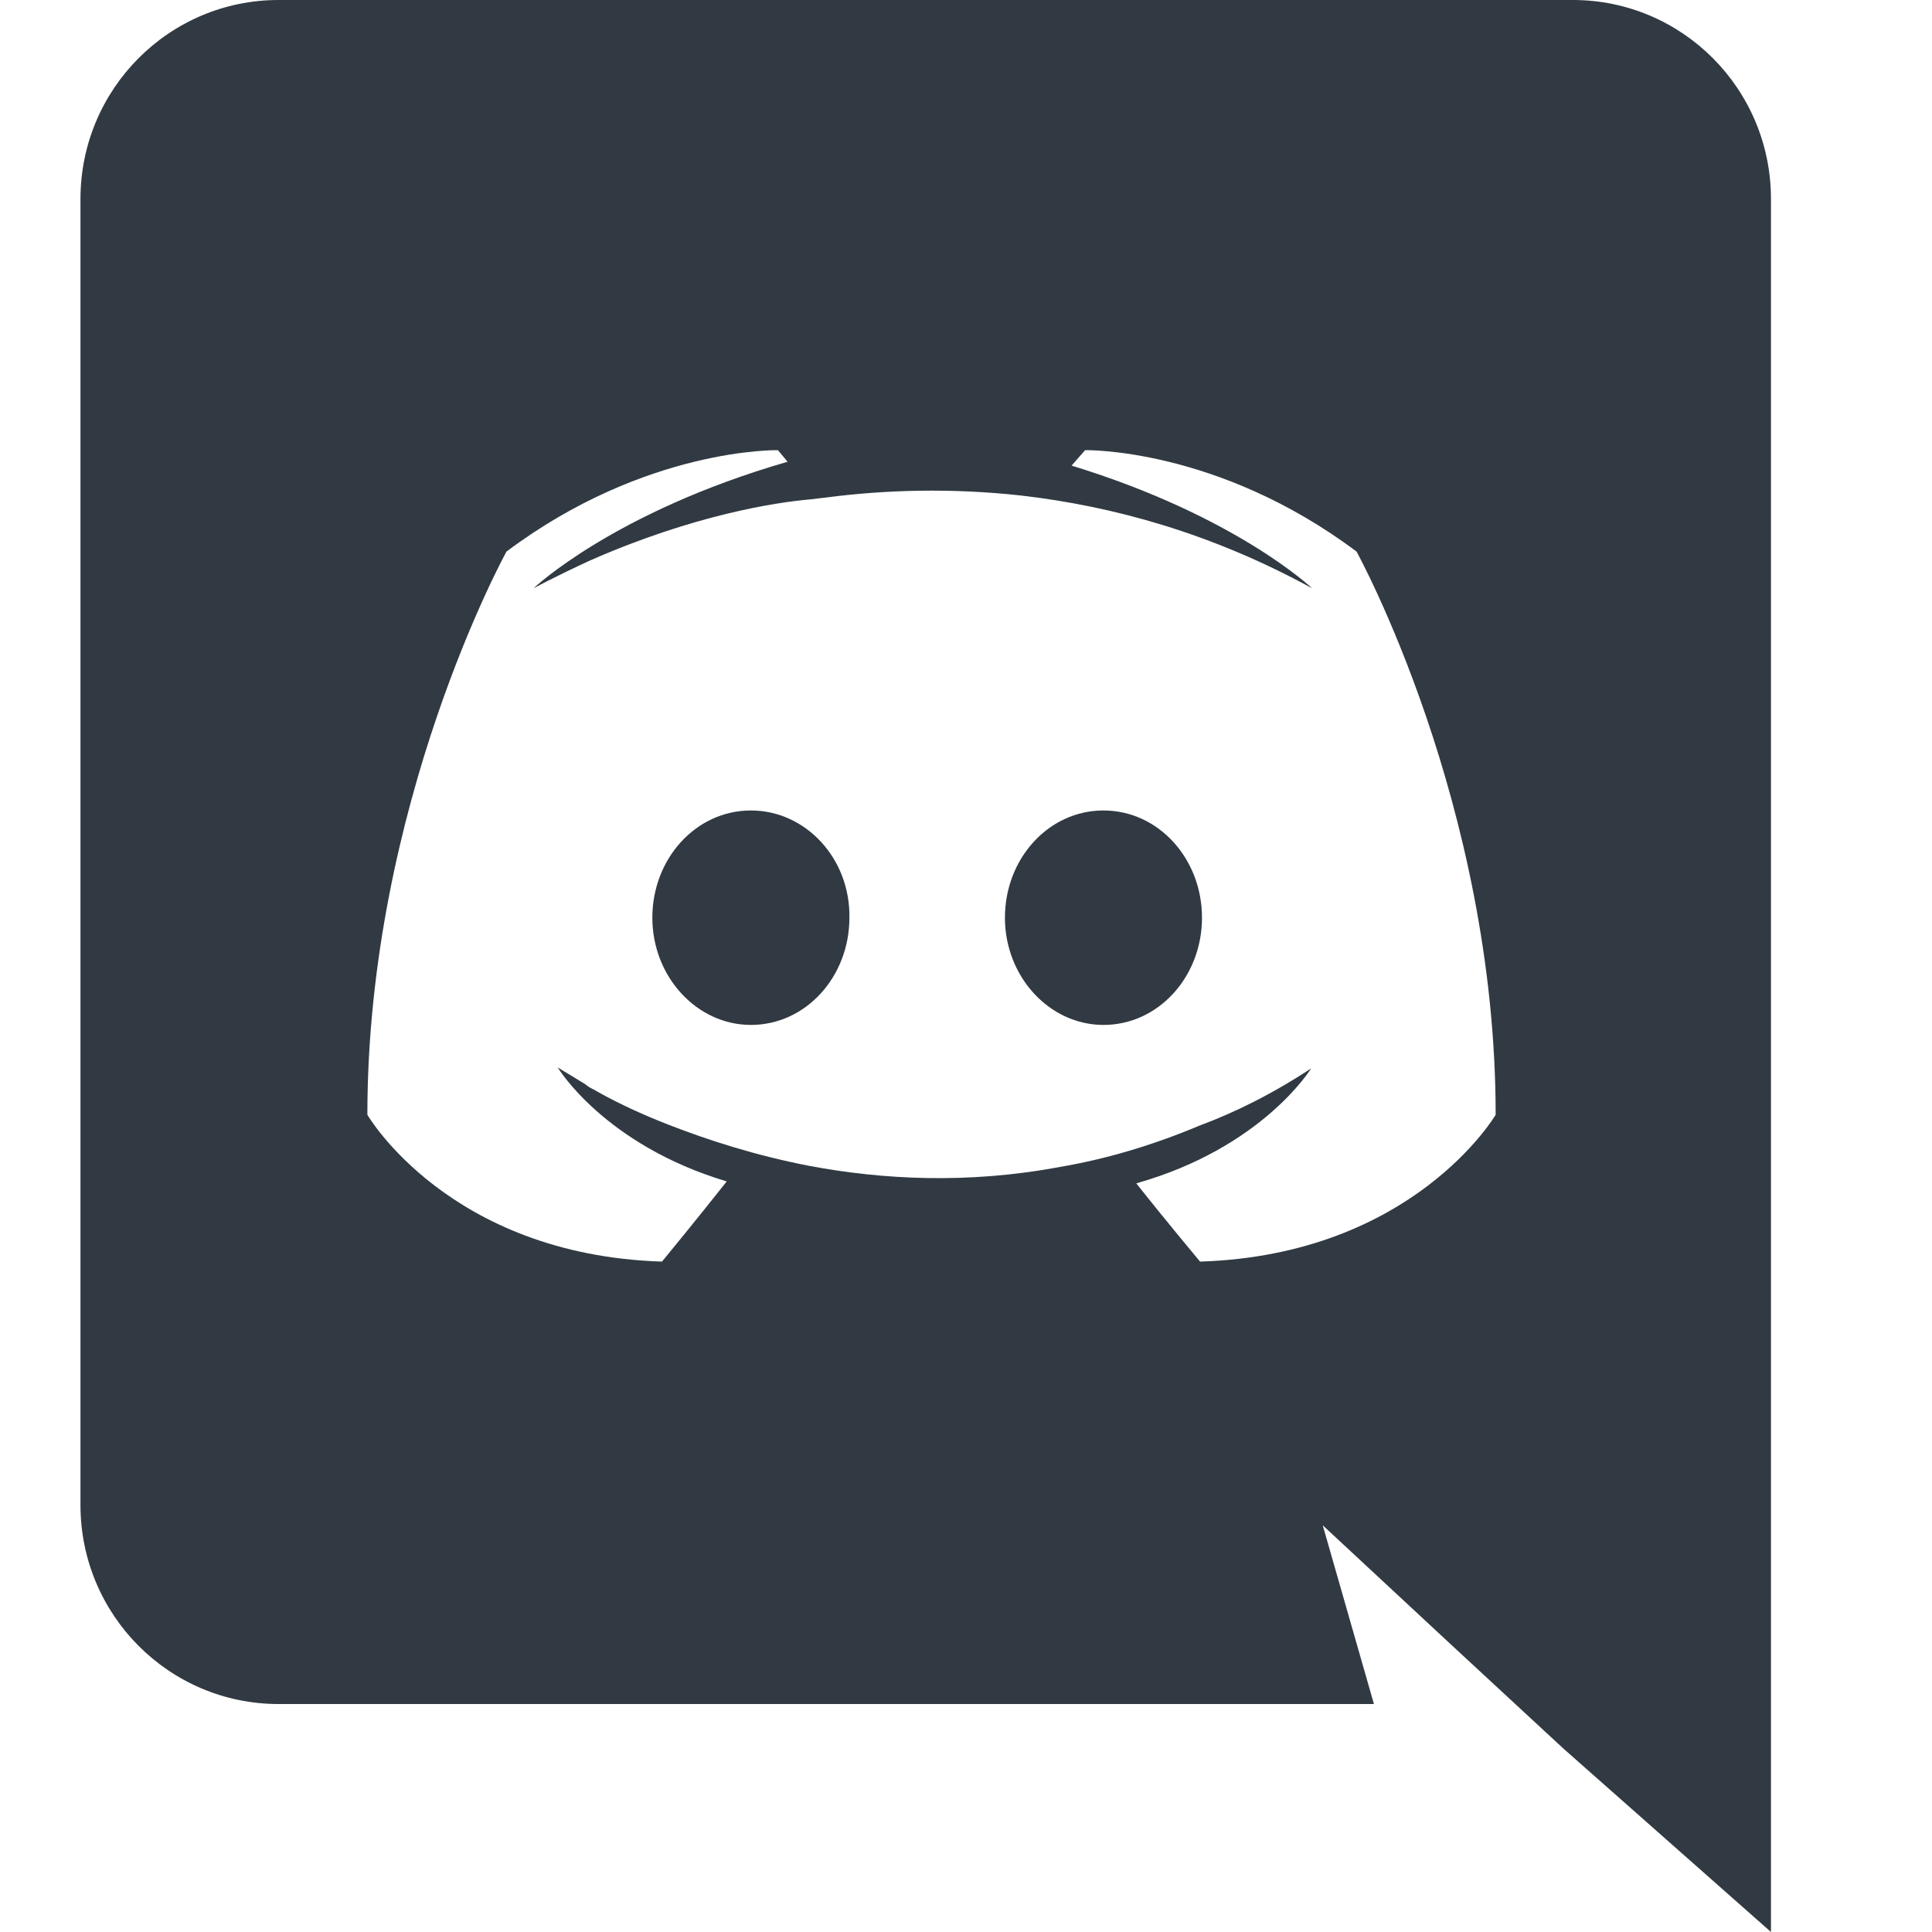 <svg width="20" height="20" viewBox="0 0 20 20" fill="none" xmlns="http://www.w3.org/2000/svg">
<g clip-path="url(#clip0)">
<path fill-rule="evenodd" clip-rule="evenodd" d="M16.283 0C17.413 0 18.333 0.92 18.333 2.06V20L16.183 18.1L14.973 16.98L13.693 15.79L14.223 17.64H2.883C1.753 17.64 0.833 16.72 0.833 15.58V2.06C0.833 0.92 1.753 0 2.883 0H16.283V0ZM12.423 13.06C14.633 12.99 15.483 11.54 15.483 11.54C15.483 8.32 14.043 5.71 14.043 5.71C12.603 4.63 11.233 4.66 11.233 4.66L11.093 4.82C12.793 5.34 13.583 6.09 13.583 6.09C12.543 5.52 11.523 5.24 10.573 5.13C9.853 5.05 9.163 5.07 8.553 5.15L8.383 5.17C8.033 5.2 7.183 5.33 6.113 5.8C5.743 5.97 5.523 6.09 5.523 6.09C5.523 6.09 6.353 5.3 8.153 4.78L8.053 4.66C8.053 4.66 6.683 4.63 5.243 5.71C5.243 5.71 3.803 8.32 3.803 11.54C3.803 11.54 4.643 12.99 6.853 13.06C6.853 13.06 7.223 12.61 7.523 12.23C6.253 11.85 5.773 11.05 5.773 11.05L6.053 11.22L6.093 11.25L6.133 11.273L6.144 11.277L6.183 11.3C6.433 11.44 6.683 11.55 6.913 11.64C7.323 11.8 7.813 11.96 8.383 12.07C9.133 12.21 10.013 12.26 10.973 12.08C11.443 12 11.923 11.86 12.423 11.65C12.773 11.52 13.163 11.33 13.573 11.06C13.573 11.06 13.073 11.88 11.763 12.25C12.063 12.63 12.423 13.06 12.423 13.06ZM7.773 8.39C7.203 8.39 6.753 8.89 6.753 9.5C6.753 10.11 7.213 10.61 7.773 10.61C8.343 10.61 8.793 10.11 8.793 9.5C8.803 8.89 8.343 8.39 7.773 8.39ZM11.423 8.39C10.853 8.39 10.403 8.89 10.403 9.5C10.403 10.11 10.863 10.61 11.423 10.61C11.993 10.61 12.443 10.11 12.443 9.5C12.443 8.89 11.993 8.39 11.423 8.39Z" fill="#313A42"/>
</g>
<defs>
<clipPath id="clip0">
<rect width="20" height="20" fill="white"/>
</clipPath>
</defs>
</svg>
